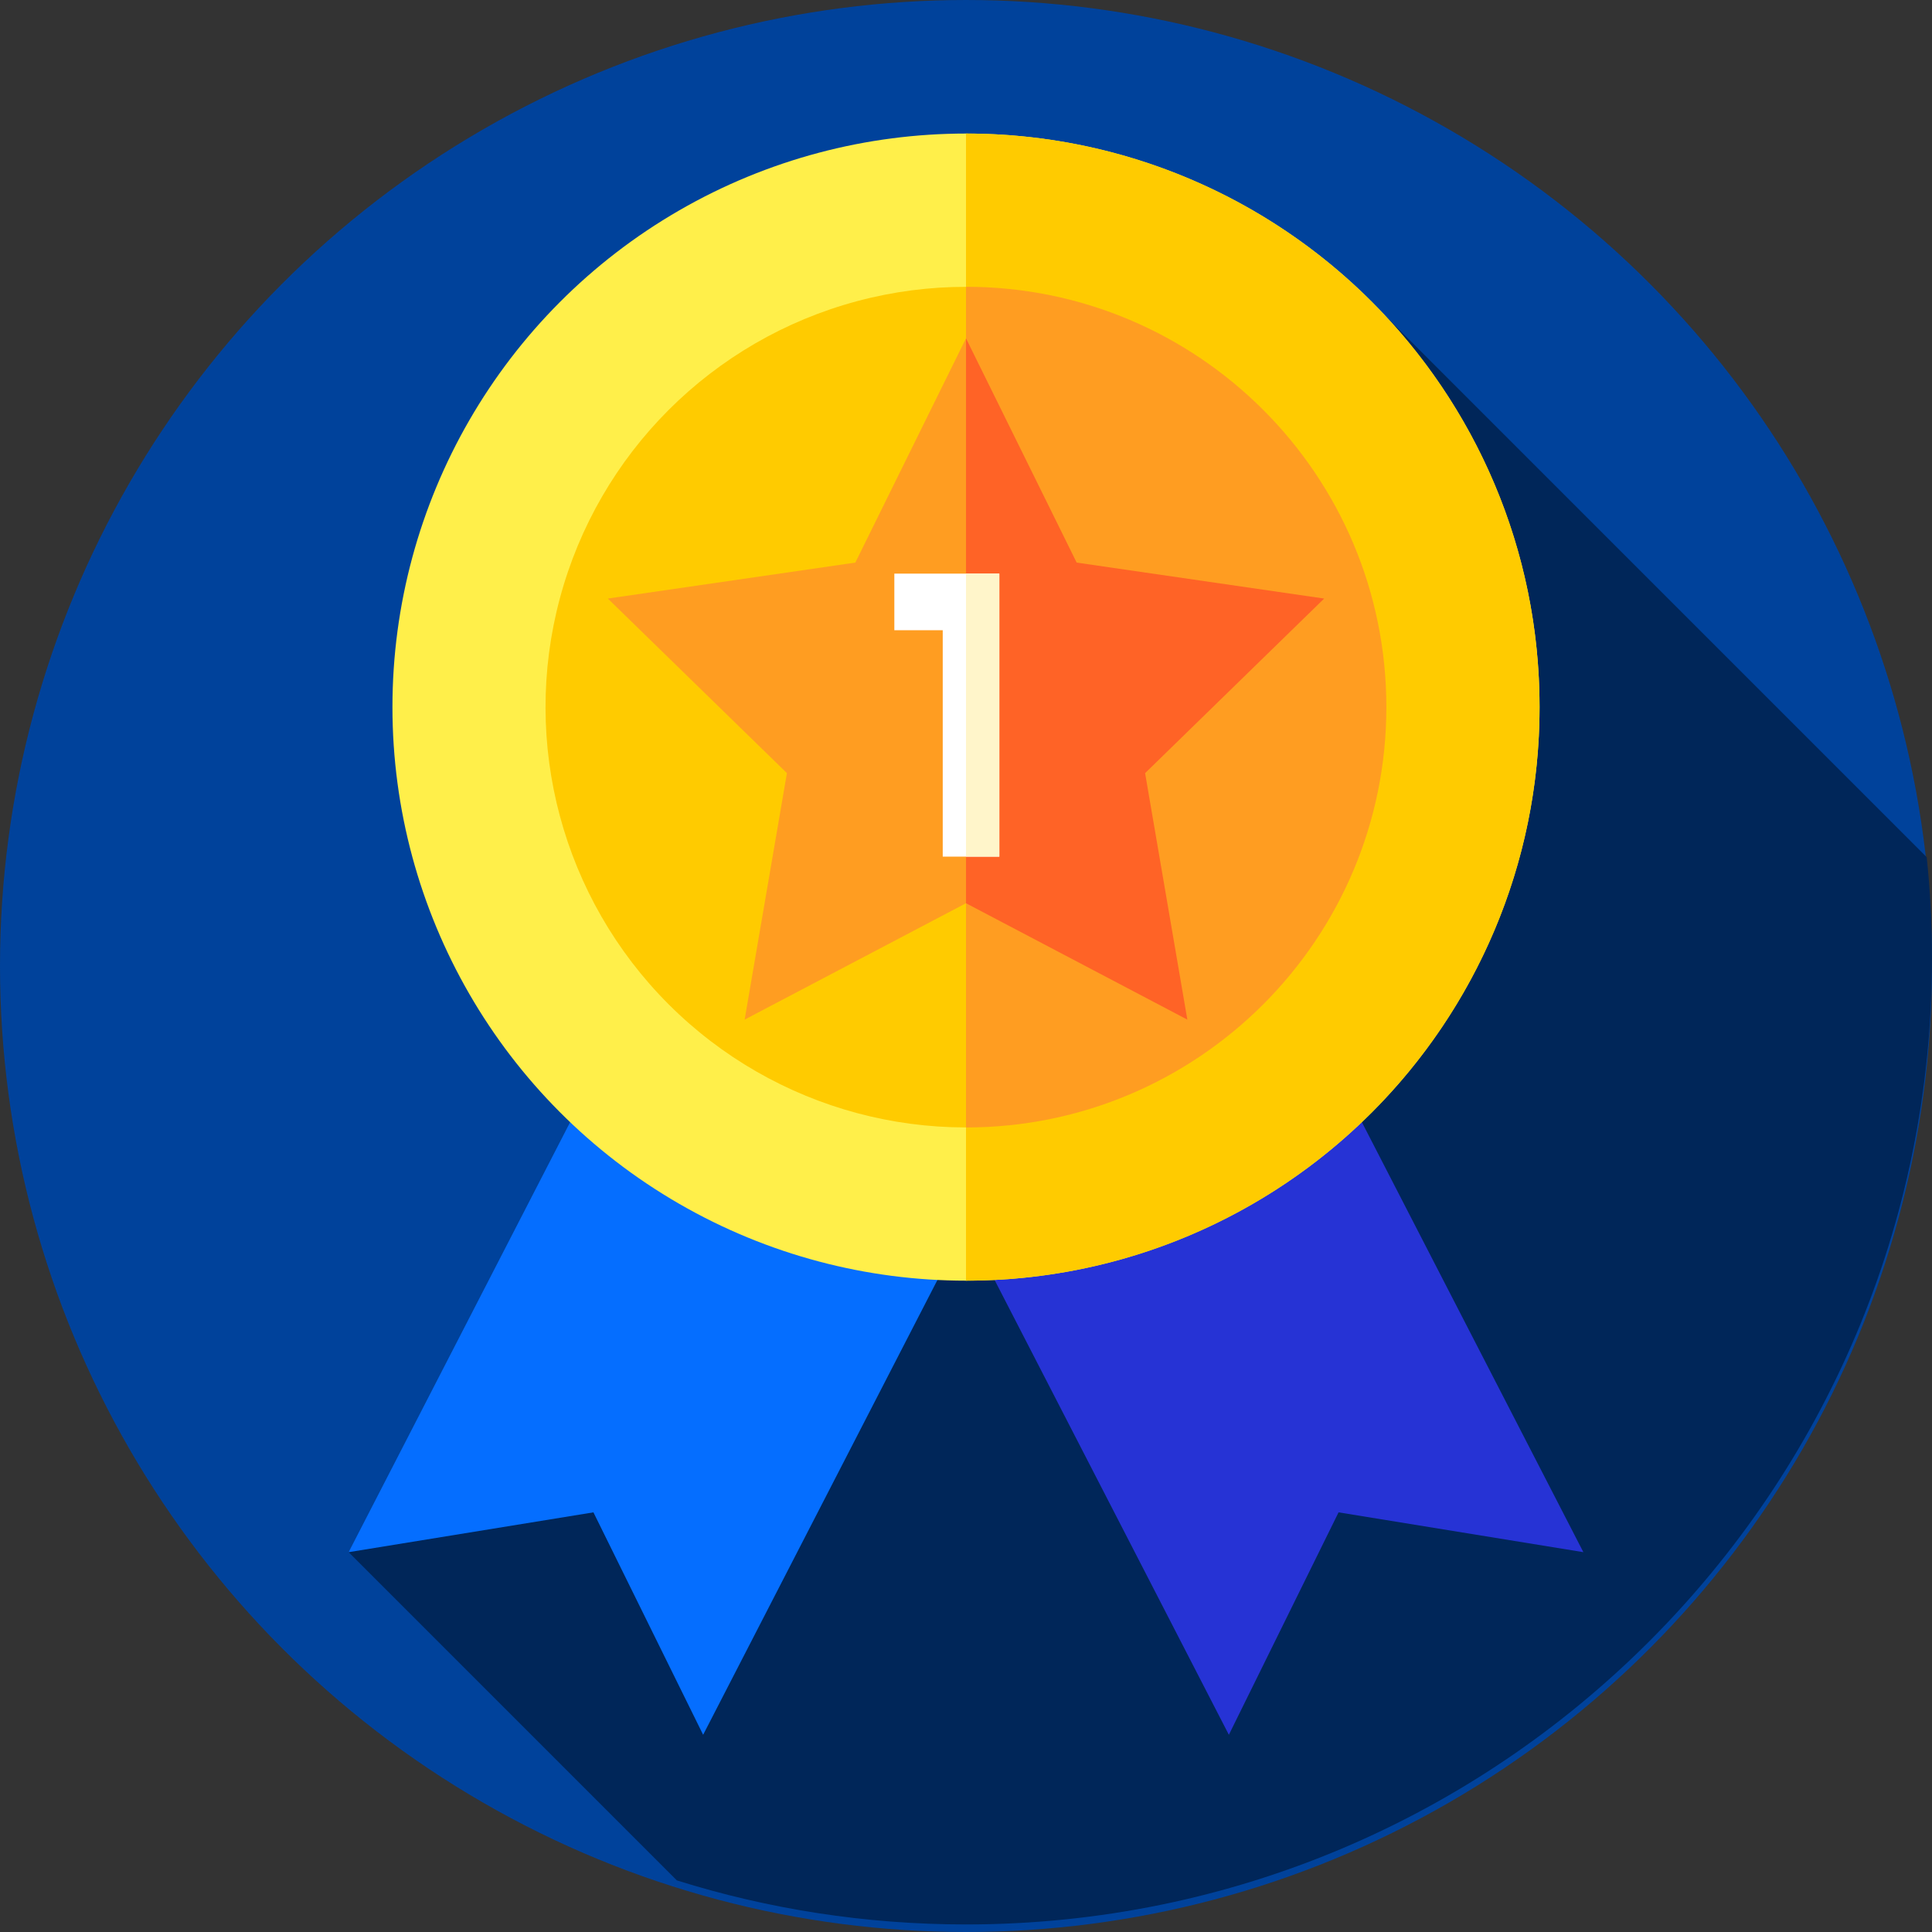 <svg id="Layer_1" enable-background="new 0 0 512.001 512.001" height="512" viewBox="0 0 512.001 512.001" width="512" xmlns="http://www.w3.org/2000/svg"><rect x="0" y="0" width="512.001" height="512.001" fill="#333333" stroke="none"/><g><g><g><g><g><g><g><g><g><g><g><g><circle cx="256" cy="256.001" fill="#00429b" r="256"/></g></g></g></g></g></g></g></g></g></g></g><path d="m512.001 254.001c0-9.062-.478-18.012-1.397-26.831l-143.591-143.592-274.621 327.763 86.99 86.99c24.192 7.579 49.928 11.669 76.619 11.669 141.385.001 256-114.615 256-255.999z" fill="#002659"/><g><g><path d="m186.339 459.737-29.073-58.949-64.874 10.553 75.938-147.414 93.947 48.396z" fill="#056eff"/><path d="m325.664 459.737 29.072-58.949 64.875 10.553-75.939-147.414-93.947 48.396z" fill="#2633d5"/></g><g><g><g><g><g><g><g><g><g><g><g><circle cx="256.001" cy="187.392" fill="#ffef4a" r="152"/></g></g></g></g></g></g></g></g></g></g></g><g><g><g><g><g><g><g><g><g><g><g><path d="m408.001 187.391c0 83.95-68.05 152-152 152v-304c83.95 0 152 68.05 152 152z" fill="#ffcb00"/></g></g></g></g></g></g></g></g></g></g></g><g><g><g><g><g><g><g><g><g><g><g><ellipse cx="256.001" cy="187.392" fill="#ffcb00" rx="111.397" ry="111.397" transform="matrix(.707 -.707 .707 .707 -57.525 235.906)"/></g></g></g></g></g></g></g></g></g></g></g><g><g><g><g><g><g><g><g><g><g><g><path d="m367.401 187.391c0 61.528-49.882 111.4-111.4 111.4v-222.79c61.518 0 111.4 49.872 111.4 111.39z" fill="#ff9d21"/></g></g></g></g></g></g></g></g></g></g></g><path d="m256.001 89.664 29.331 59.43 65.585 9.53-47.458 46.261 11.203 65.32-58.661-30.84-58.661 30.84 11.203-65.32-47.458-46.261 65.585-9.53z" fill="#ff9d21"/><path d="m303.464 204.889 11.195 65.321-58.658-30.846v-149.698l29.329 59.426 65.587 9.534z" fill="#ff6326"/><g><g><path d="m264.834 227.017h-15v-60h-12.824v-15h27.824z" fill="#fff"/></g></g><g><g><path d="m256.001 152.016h8.83v75h-8.83z" fill="#fff5ca"/></g></g></g></g></svg>